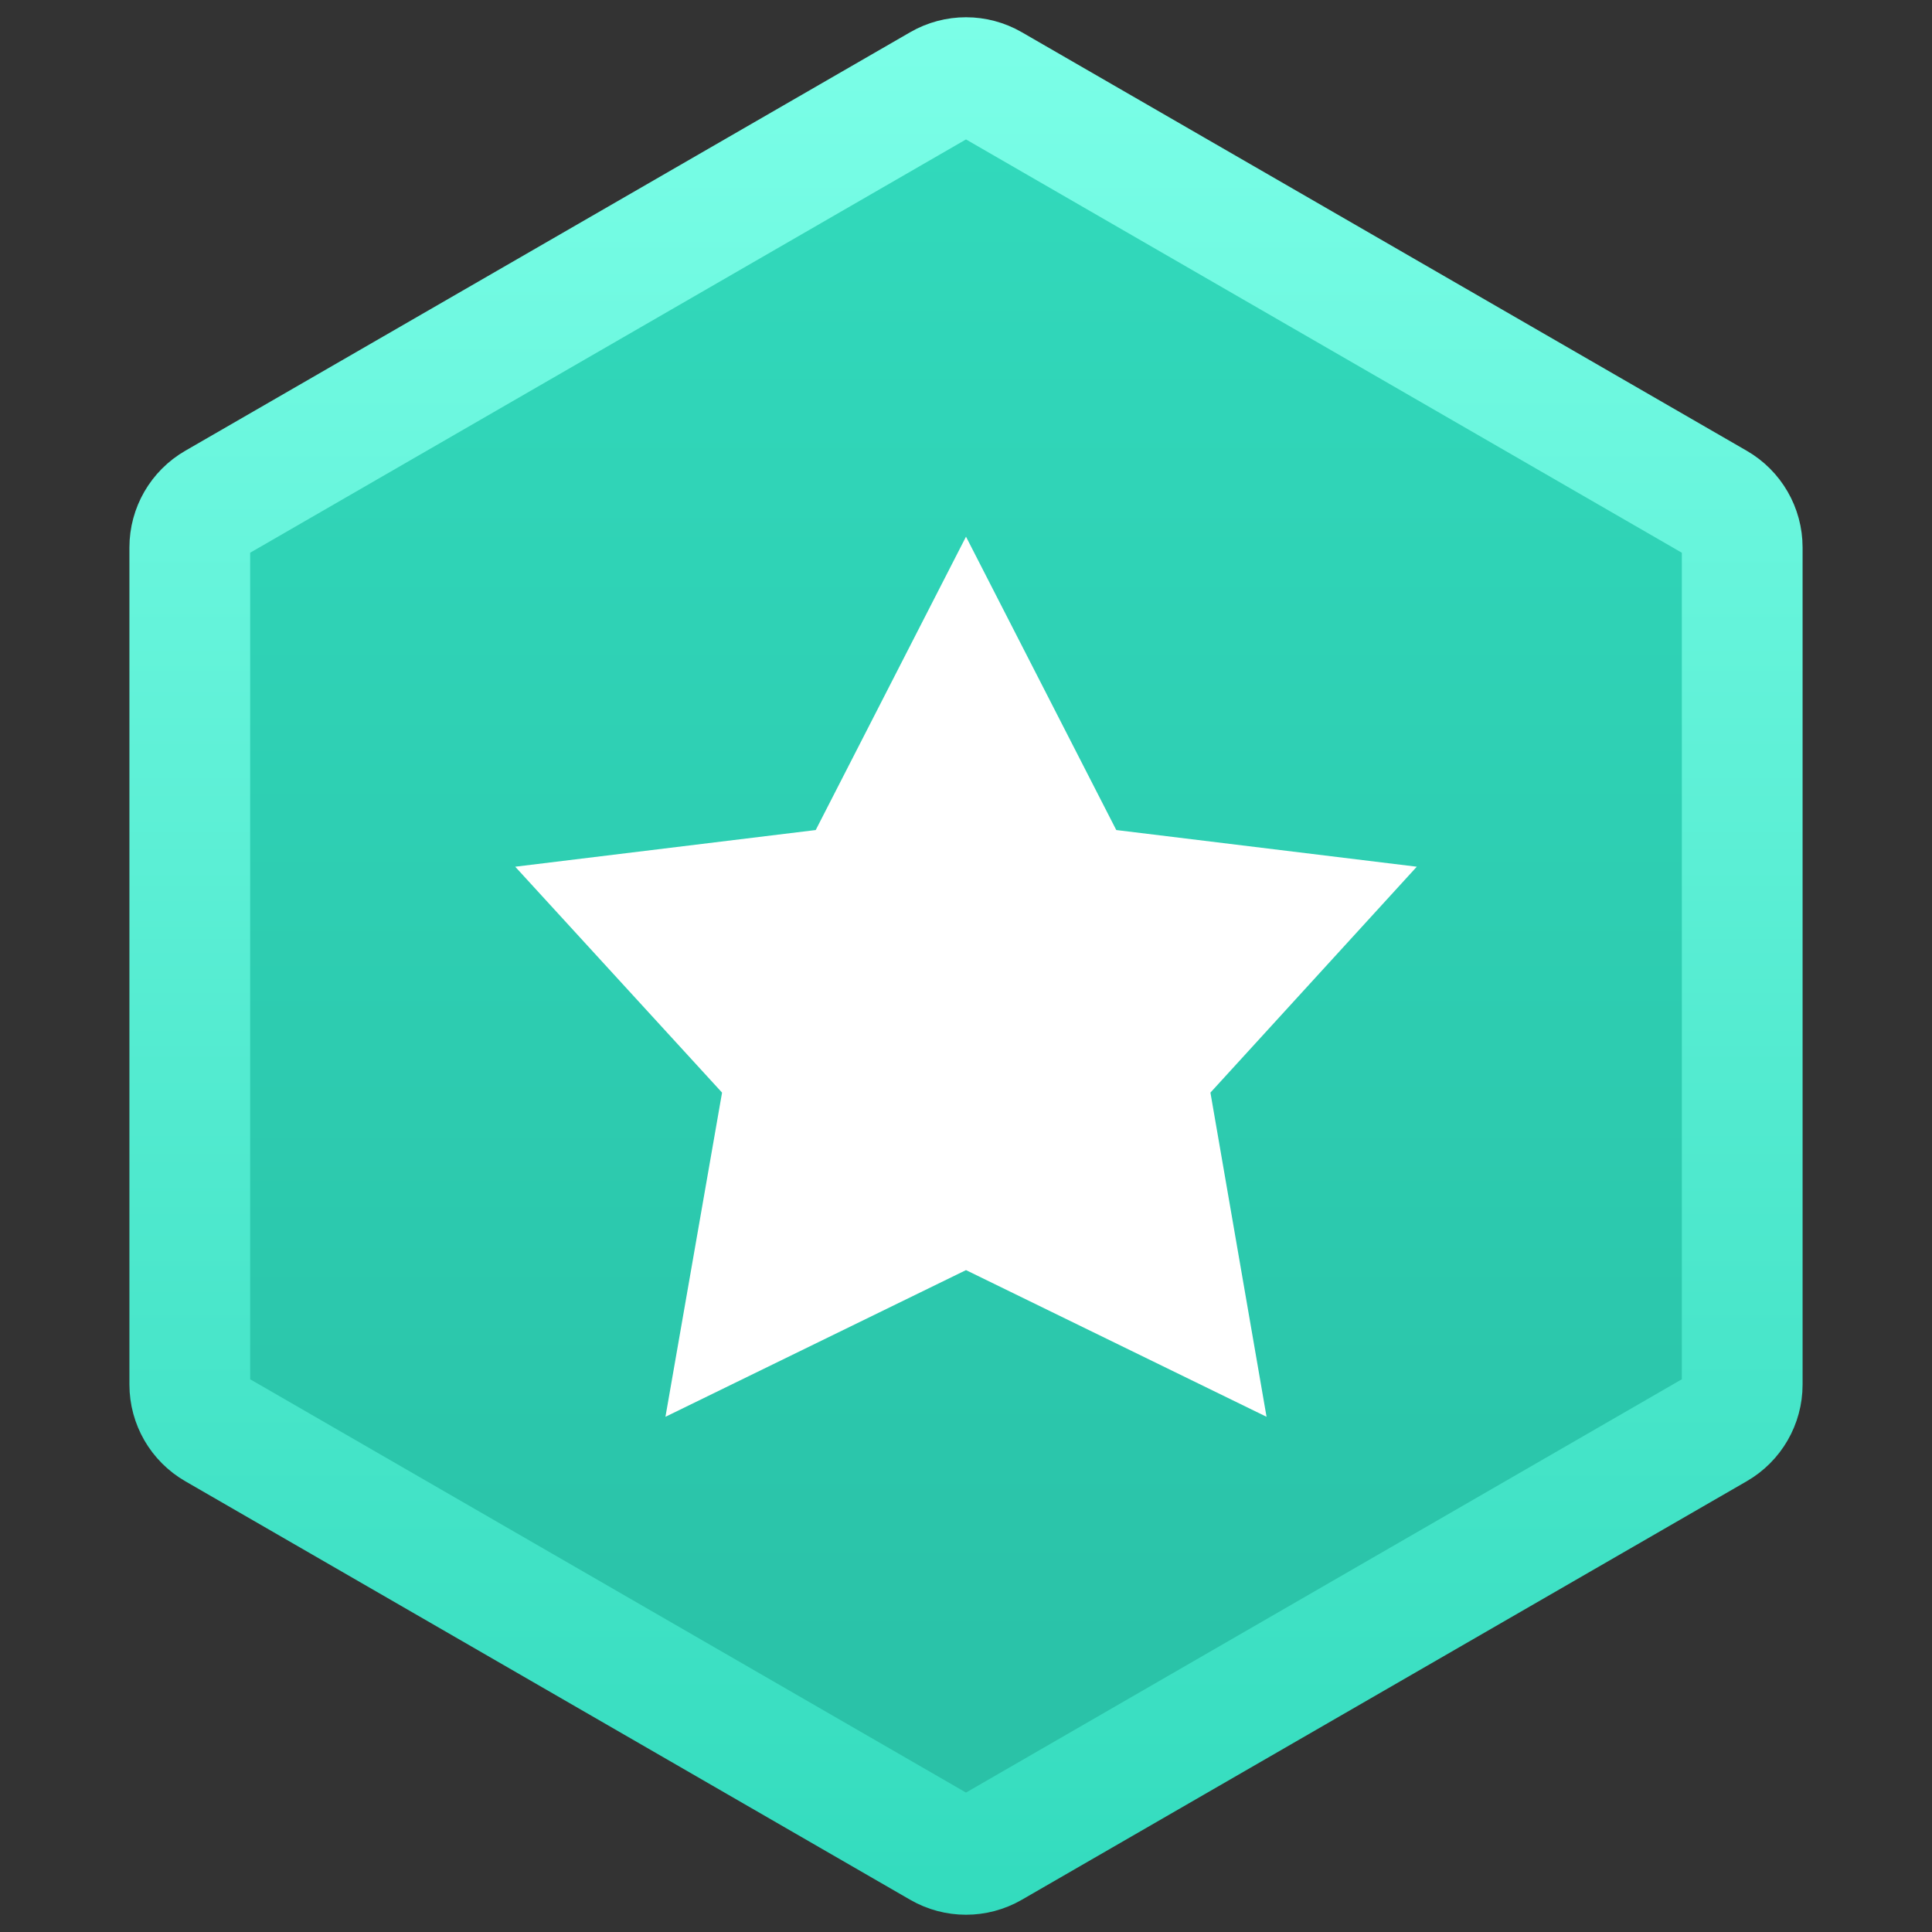 <svg xmlns="http://www.w3.org/2000/svg" width="64" height="64" viewBox="0 0 64 64" fill="none"
    class="absolute inset-x-0 top-[-20px] z-[1] mx-auto h-40 w-40 min-w-[40px]">
    <rect x="0" y="0" width="64" height="64" fill="#333333" stroke="none"/>
    <defs>
        <linearGradient id="paint0_linear_942_27407" x1="32" y1="0" x2="32" y2="64"
            gradientUnits="userSpaceOnUse">
            <stop stop-color="#32DBBD"></stop>
            <stop offset="1" stop-color="#29BFA5"></stop>
        </linearGradient>
        <linearGradient id="paint1_linear_942_27407" x1="32" y1="0" x2="32" y2="64"
            gradientUnits="userSpaceOnUse">
            <stop stop-color="#7CFFE8"></stop>
            <stop offset="1" stop-color="#32DBBD"></stop>
        </linearGradient>
        <clipPath id="clip0_942_27407">
            <rect width="64" height="64" fill="white"></rect>
        </clipPath>
    </defs>
    <g id="dabadge" clip-path="url(#clip0_942_27407)">
        <path id="Polygon 5"
            d="M31.152 2.799C31.677 2.496 32.323 2.496 32.848 2.799L56.864 16.665C57.389 16.968 57.713 17.528 57.713 18.134V45.866C57.713 46.472 57.389 47.032 56.864 47.335L32.848 61.201C32.323 61.504 31.677 61.504 31.152 61.201L7.136 47.335C6.611 47.032 6.287 46.472 6.287 45.866V18.134C6.287 17.528 6.611 16.968 7.136 16.665L31.152 2.799Z"
            stroke-width="4" fill="url(#paint0_linear_942_27407)"
            stroke="url(#paint1_linear_942_27407)"></path>
        <path id="Vector"
            d="M32 17.778L36.978 27.496L46.933 28.711L40.097 36.194L41.956 46.933L32 42.074L22.044 46.933L23.919 36.194L17.067 28.711L27.022 27.496L32 17.778Z"
            fill="white"></path>
    </g>
</svg>